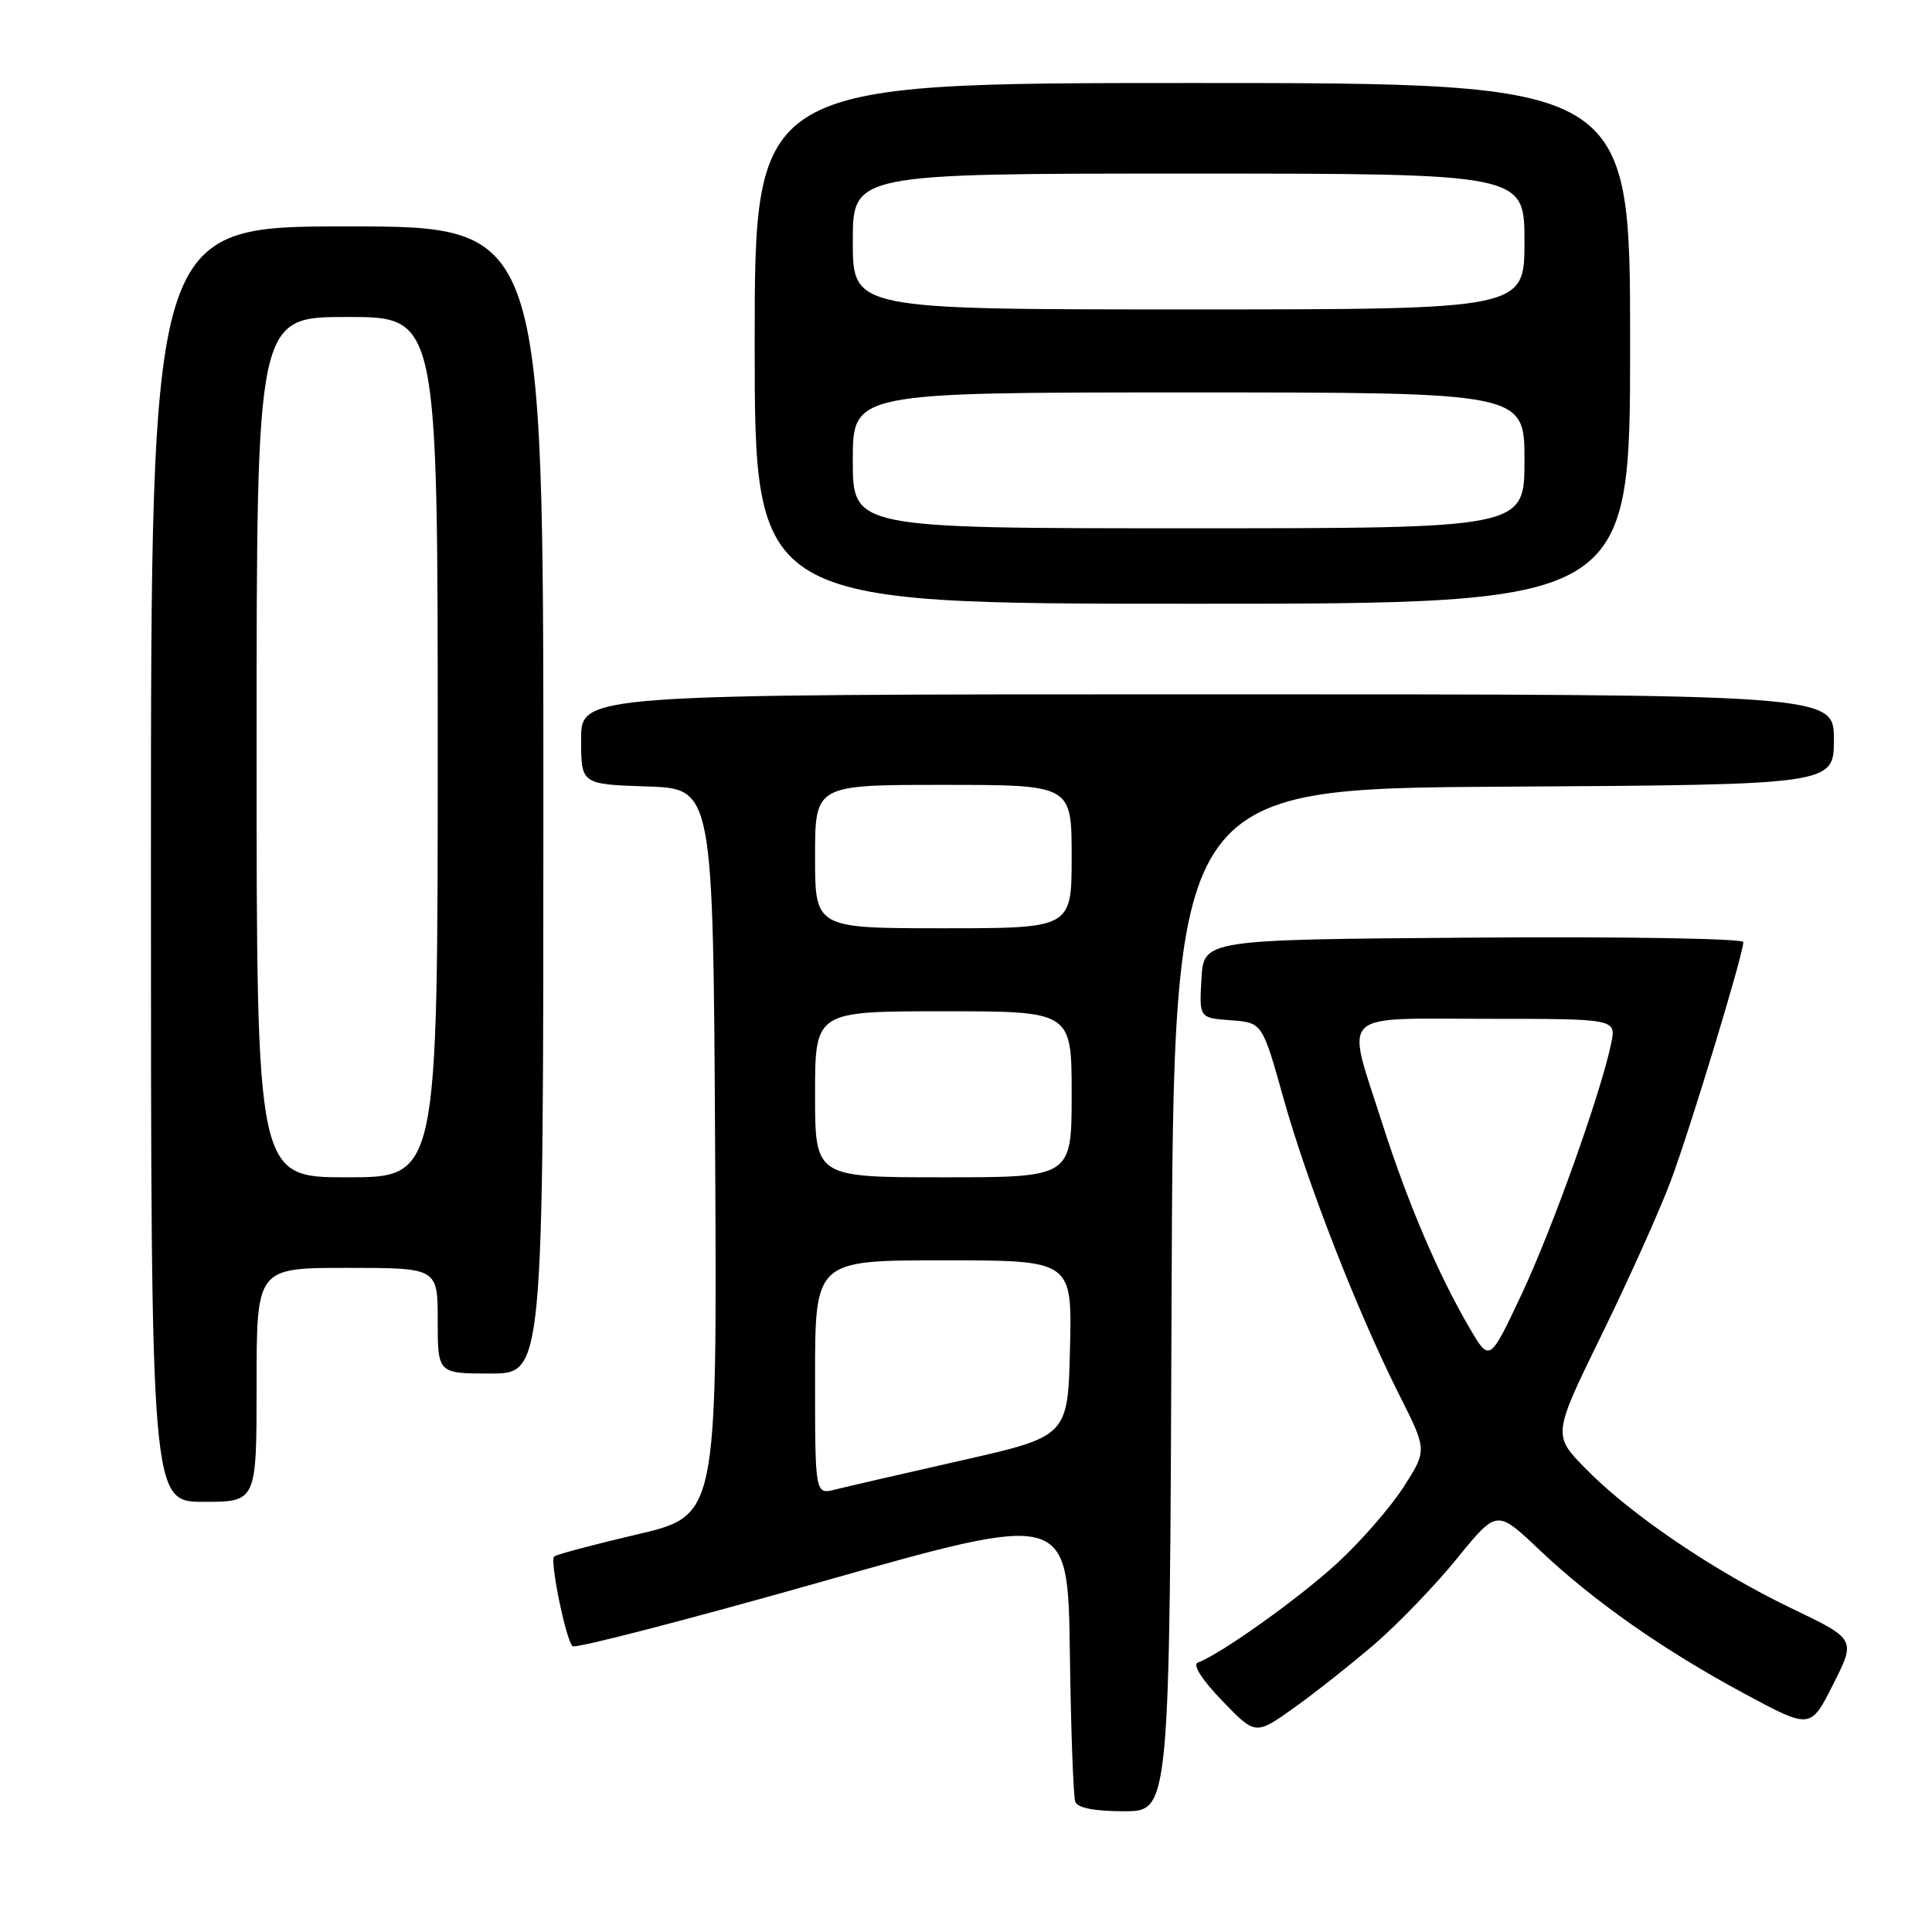 <?xml version="1.0" encoding="UTF-8" standalone="no"?>
<!DOCTYPE svg PUBLIC "-//W3C//DTD SVG 1.1//EN" "http://www.w3.org/Graphics/SVG/1.1/DTD/svg11.dtd" >
<svg xmlns="http://www.w3.org/2000/svg" xmlns:xlink="http://www.w3.org/1999/xlink" version="1.1" viewBox="0 0 256 256">
 <g >
 <path fill="currentColor"
d=" M 155.24 172.25 C 155.50 104.50 155.50 104.50 199.25 104.24 C 243.00 103.98 243.00 103.98 243.00 97.99 C 243.00 92.00 243.00 92.00 160.00 92.00 C 77.00 92.00 77.00 92.00 77.00 97.96 C 77.00 103.92 77.00 103.92 85.75 104.21 C 94.50 104.50 94.50 104.50 94.76 152.66 C 95.02 200.83 95.02 200.83 84.45 203.31 C 78.64 204.67 73.68 205.99 73.42 206.25 C 72.84 206.82 74.98 217.27 75.86 218.13 C 76.21 218.48 91.12 214.62 109.00 209.55 C 141.50 200.34 141.50 200.34 141.76 218.92 C 141.90 229.14 142.22 238.06 142.48 238.75 C 142.78 239.56 145.05 240.00 148.96 240.00 C 154.99 240.00 154.99 240.00 155.24 172.25 Z  M 182.19 217.81 C 185.31 215.11 190.23 210.01 193.10 206.46 C 198.34 200.02 198.34 200.02 203.92 205.31 C 211.14 212.15 220.33 218.60 231.20 224.45 C 239.91 229.13 239.91 229.13 242.91 223.17 C 245.92 217.21 245.92 217.21 237.40 213.12 C 227.13 208.19 216.08 200.70 210.12 194.62 C 205.73 190.15 205.73 190.15 212.25 176.82 C 215.83 169.50 219.95 160.33 221.39 156.47 C 224.02 149.42 231.00 126.42 231.00 124.83 C 231.00 124.36 214.91 124.09 195.25 124.24 C 159.50 124.50 159.50 124.50 159.20 129.69 C 158.90 134.88 158.90 134.88 163.08 135.19 C 167.26 135.50 167.26 135.50 170.06 145.50 C 173.21 156.76 179.89 173.87 185.41 184.83 C 189.11 192.16 189.11 192.16 185.96 197.07 C 184.22 199.77 180.26 204.31 177.15 207.16 C 172.05 211.84 161.74 219.19 158.70 220.31 C 157.99 220.57 159.30 222.62 161.93 225.34 C 166.35 229.93 166.35 229.93 171.43 226.32 C 174.22 224.33 179.06 220.50 182.19 217.81 Z  M 34.00 183.50 C 34.00 168.00 34.00 168.00 46.00 168.00 C 58.00 168.00 58.00 168.00 58.00 175.00 C 58.00 182.00 58.00 182.00 65.00 182.00 C 72.00 182.00 72.00 182.00 72.00 106.00 C 72.00 30.00 72.00 30.00 46.00 30.00 C 20.00 30.00 20.00 30.00 20.00 114.50 C 20.00 199.00 20.00 199.00 27.00 199.00 C 34.00 199.00 34.00 199.00 34.00 183.50 Z  M 216.00 45.50 C 216.00 11.00 216.00 11.00 158.00 11.00 C 100.00 11.00 100.00 11.00 100.00 45.50 C 100.00 80.00 100.00 80.00 158.00 80.00 C 216.00 80.00 216.00 80.00 216.00 45.50 Z  M 108.00 182.52 C 108.00 167.00 108.00 167.00 125.03 167.00 C 142.06 167.00 142.06 167.00 141.78 178.66 C 141.50 190.32 141.50 190.32 127.43 193.51 C 119.69 195.26 112.15 197.00 110.68 197.37 C 108.00 198.04 108.00 198.04 108.00 182.52 Z  M 108.00 145.00 C 108.00 134.00 108.00 134.00 125.00 134.00 C 142.00 134.00 142.00 134.00 142.00 145.00 C 142.00 156.00 142.00 156.00 125.00 156.00 C 108.00 156.00 108.00 156.00 108.00 145.00 Z  M 108.00 113.50 C 108.00 104.00 108.00 104.00 125.00 104.00 C 142.00 104.00 142.00 104.00 142.00 113.50 C 142.00 123.00 142.00 123.00 125.00 123.00 C 108.00 123.00 108.00 123.00 108.00 113.50 Z  M 194.74 175.99 C 190.58 168.90 186.50 159.33 183.12 148.74 C 178.33 133.74 177.05 135.00 197.08 135.00 C 214.16 135.00 214.16 135.00 213.49 138.25 C 212.12 144.86 205.72 162.77 201.62 171.50 C 197.38 180.50 197.38 180.50 194.74 175.99 Z  M 34.00 99.00 C 34.00 42.00 34.00 42.00 46.00 42.00 C 58.00 42.00 58.00 42.00 58.00 99.00 C 58.00 156.00 58.00 156.00 46.00 156.00 C 34.00 156.00 34.00 156.00 34.00 99.00 Z  M 113.00 61.00 C 113.00 52.00 113.00 52.00 157.50 52.00 C 202.00 52.00 202.00 52.00 202.00 61.00 C 202.00 70.00 202.00 70.00 157.50 70.00 C 113.00 70.00 113.00 70.00 113.00 61.00 Z  M 113.00 32.00 C 113.00 23.00 113.00 23.00 157.50 23.00 C 202.00 23.00 202.00 23.00 202.00 32.00 C 202.00 41.00 202.00 41.00 157.50 41.00 C 113.00 41.00 113.00 41.00 113.00 32.00 Z "/>
</g>
</svg>